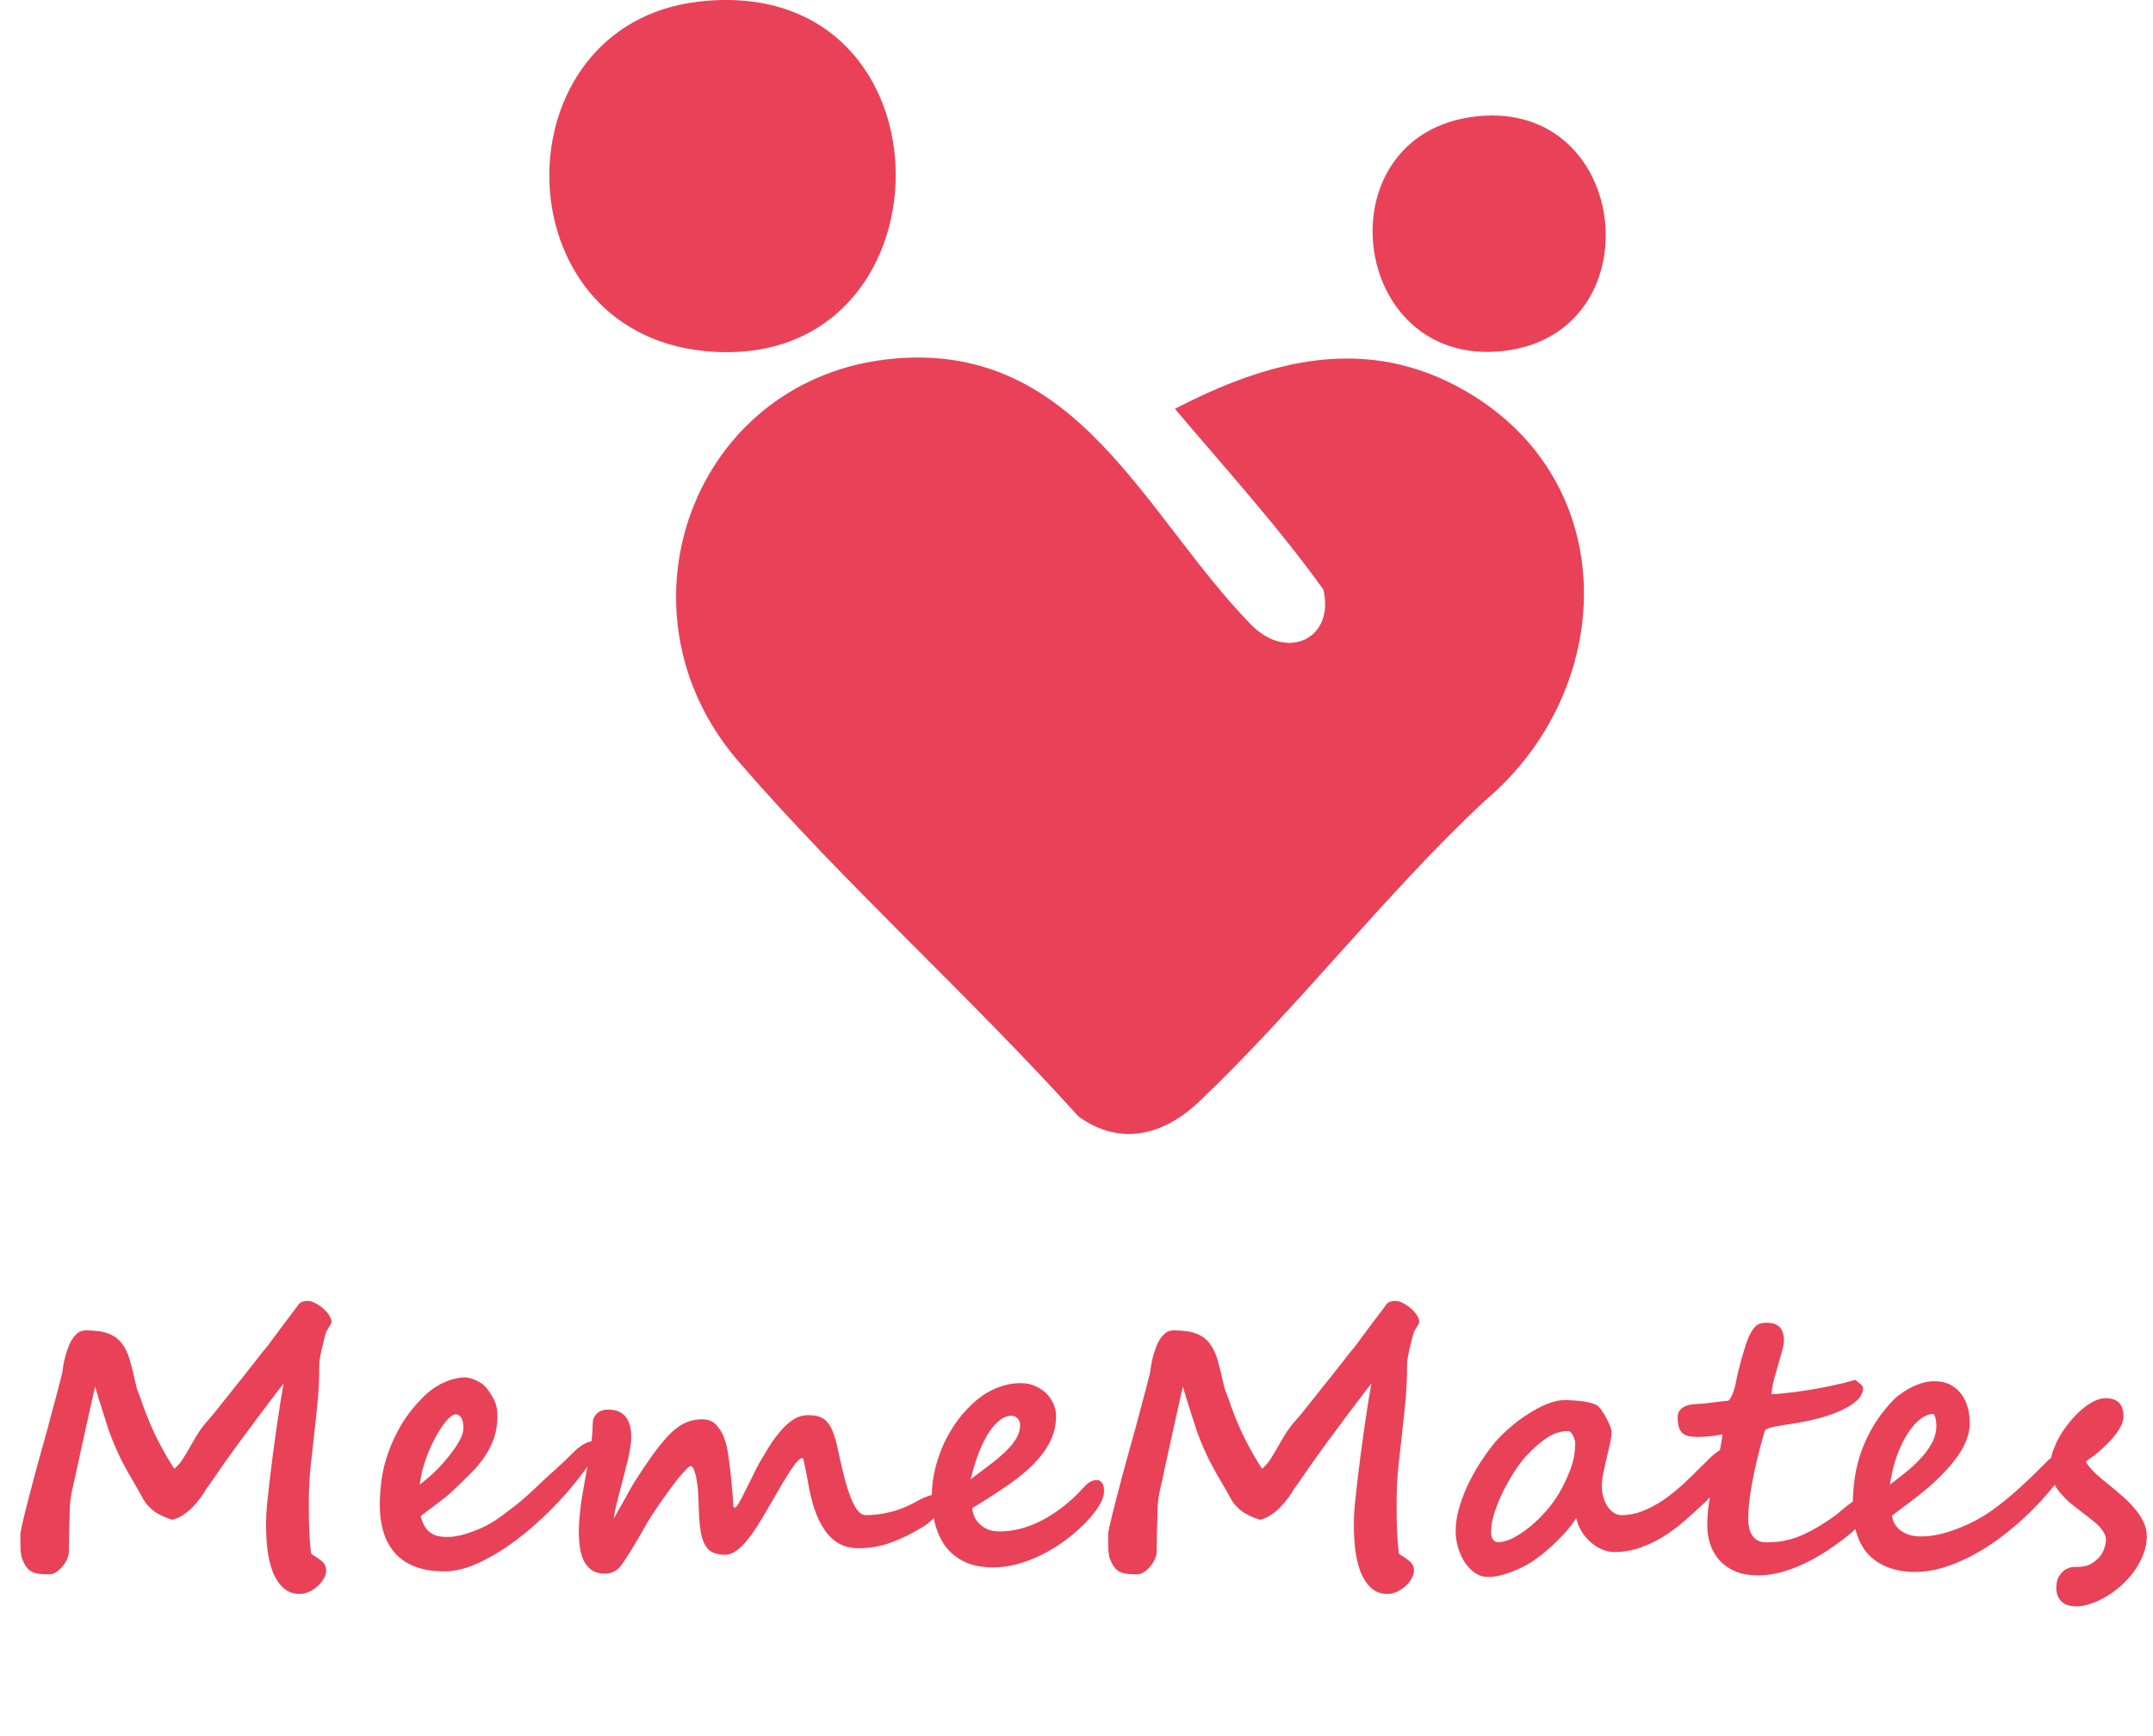 <svg width="243" height="196" viewBox="0 0 243 196" fill="none" xmlns="http://www.w3.org/2000/svg">
<g clip-path="url(#clip0_17_184)">
<path d="M100.967 40.474C121.711 38.67 129.139 58.135 141.189 70.496C145.286 74.695 150.7 72.058 149.357 66.538C144.247 59.42 138.275 52.856 132.608 46.148C143.301 40.593 154.313 37.703 165.451 44.162C183.27 54.492 182.464 77.943 167.499 90.465C156.301 100.959 146.464 113.761 135.42 124.277C131.405 128.102 126.544 129.482 121.718 126.021C109.496 112.444 95.201 99.684 83.319 85.911C68.555 68.793 78.364 42.439 100.963 40.477L100.967 40.474Z" fill="#E94158"/>
<path d="M78.865 0.182C108.612 -3.237 108.191 42.474 79.514 39.623C56.291 37.318 56.252 2.781 78.865 0.182Z" fill="#E94258"/>
<path d="M166.542 13.146C184.172 11.114 186.851 37.791 169.565 39.63C152.194 41.476 149.15 15.149 166.542 13.146Z" fill="#E94258"/>
</g>
<path d="M37.418 149.016C37.418 149.211 37.392 149.361 37.34 149.465C37.288 149.556 37.223 149.66 37.145 149.777C37.066 149.895 36.975 150.044 36.871 150.227C36.78 150.409 36.695 150.676 36.617 151.027C36.539 151.392 36.461 151.711 36.383 151.984C36.318 152.258 36.259 152.518 36.207 152.766C36.155 153.013 36.109 153.267 36.07 153.527C36.044 153.775 36.031 154.068 36.031 154.406C36.031 154.992 36.018 155.572 35.992 156.145C35.966 156.717 35.927 157.316 35.875 157.941C35.823 158.553 35.758 159.198 35.68 159.875C35.615 160.539 35.536 161.262 35.445 162.043C35.315 163.15 35.185 164.322 35.055 165.559C34.925 166.796 34.859 168.072 34.859 169.387C34.859 169.738 34.859 170.148 34.859 170.617C34.859 171.086 34.866 171.587 34.879 172.121C34.905 172.655 34.931 173.202 34.957 173.762C34.996 174.309 35.048 174.842 35.113 175.363C35.178 175.428 35.23 175.474 35.27 175.5C35.322 175.513 35.393 175.552 35.484 175.617C35.953 175.917 36.292 176.177 36.5 176.398C36.708 176.62 36.812 176.919 36.812 177.297C36.812 177.57 36.728 177.857 36.559 178.156C36.389 178.469 36.161 178.755 35.875 179.016C35.602 179.276 35.283 179.491 34.918 179.66C34.566 179.829 34.202 179.914 33.824 179.914C33.069 179.914 32.444 179.68 31.949 179.211C31.454 178.742 31.064 178.143 30.777 177.414C30.504 176.672 30.309 175.852 30.191 174.953C30.087 174.042 30.035 173.143 30.035 172.258V171.574C30.035 171.21 30.068 170.656 30.133 169.914C30.211 169.172 30.302 168.326 30.406 167.375C30.523 166.424 30.647 165.415 30.777 164.348C30.921 163.28 31.064 162.238 31.207 161.223C31.363 160.194 31.506 159.237 31.637 158.352C31.78 157.466 31.904 156.737 32.008 156.164C31.852 156.359 31.63 156.646 31.344 157.023C31.07 157.388 30.758 157.798 30.406 158.254C30.068 158.71 29.703 159.191 29.312 159.699C28.935 160.207 28.564 160.708 28.199 161.203C27.848 161.685 27.509 162.141 27.184 162.57C26.871 163 26.604 163.365 26.383 163.664C25.888 164.341 25.413 165.012 24.957 165.676C24.501 166.34 24.026 167.023 23.531 167.727C23.492 167.766 23.427 167.85 23.336 167.98C23.258 168.111 23.167 168.26 23.062 168.43C22.958 168.586 22.854 168.742 22.75 168.898C22.646 169.055 22.555 169.172 22.477 169.25C21.565 170.474 20.562 171.242 19.469 171.555C18.766 171.333 18.199 171.092 17.77 170.832C17.353 170.572 17.008 170.292 16.734 169.992C16.461 169.68 16.227 169.341 16.031 168.977C15.849 168.612 15.634 168.228 15.387 167.824C15.126 167.382 14.892 166.978 14.684 166.613C14.475 166.249 14.293 165.923 14.137 165.637C13.798 165.025 13.479 164.38 13.18 163.703C12.88 163.026 12.6 162.336 12.34 161.633C12.158 161.047 11.995 160.546 11.852 160.129C11.721 159.712 11.598 159.322 11.48 158.957C11.363 158.592 11.246 158.221 11.129 157.844C11.012 157.466 10.882 157.023 10.738 156.516C10.712 156.607 10.66 156.828 10.582 157.18C10.504 157.531 10.406 157.967 10.289 158.488C10.172 159.009 10.042 159.589 9.898 160.227C9.755 160.865 9.612 161.516 9.469 162.18C9.326 162.844 9.182 163.495 9.039 164.133C8.909 164.758 8.785 165.324 8.668 165.832C8.564 166.34 8.473 166.763 8.395 167.102C8.316 167.427 8.271 167.622 8.258 167.688C7.997 168.729 7.867 169.719 7.867 170.656C7.867 170.852 7.861 171.158 7.848 171.574C7.835 171.978 7.822 172.414 7.809 172.883C7.809 173.339 7.802 173.781 7.789 174.211C7.776 174.641 7.77 174.973 7.77 175.207C7.77 175.402 7.711 175.643 7.594 175.93C7.477 176.216 7.314 176.49 7.105 176.75C6.897 177.01 6.656 177.238 6.383 177.434C6.109 177.616 5.823 177.707 5.523 177.707C5.094 177.707 4.723 177.688 4.41 177.648C4.098 177.609 3.824 177.531 3.59 177.414C3.368 177.297 3.173 177.128 3.004 176.906C2.835 176.685 2.678 176.398 2.535 176.047C2.483 175.93 2.444 175.806 2.418 175.676C2.392 175.533 2.366 175.357 2.34 175.148C2.327 174.94 2.314 174.686 2.301 174.387C2.301 174.074 2.301 173.684 2.301 173.215C2.301 173.072 2.346 172.785 2.438 172.355C2.542 171.913 2.665 171.385 2.809 170.773C2.965 170.161 3.134 169.504 3.316 168.801C3.499 168.085 3.681 167.388 3.863 166.711C4.059 166.021 4.234 165.376 4.391 164.777C4.56 164.165 4.697 163.671 4.801 163.293C4.983 162.642 5.172 161.965 5.367 161.262C5.562 160.559 5.751 159.849 5.934 159.133C6.129 158.417 6.318 157.707 6.5 157.004C6.695 156.288 6.871 155.611 7.027 154.973C7.105 154.322 7.184 153.846 7.262 153.547C7.34 153.195 7.444 152.824 7.574 152.434C7.704 152.03 7.861 151.665 8.043 151.34C8.238 151.001 8.466 150.721 8.727 150.5C9 150.279 9.319 150.168 9.684 150.168C10.738 150.168 11.578 150.285 12.203 150.52C12.841 150.754 13.349 151.118 13.727 151.613C14.117 152.095 14.423 152.72 14.645 153.488C14.866 154.257 15.094 155.181 15.328 156.262C15.393 156.561 15.471 156.828 15.562 157.062C15.654 157.284 15.751 157.531 15.855 157.805C16.298 159.159 16.832 160.507 17.457 161.848C18.095 163.176 18.831 164.491 19.664 165.793C20.003 165.52 20.309 165.174 20.582 164.758C20.869 164.328 21.181 163.807 21.52 163.195C21.819 162.661 22.119 162.16 22.418 161.691C22.73 161.21 23.082 160.754 23.473 160.324C23.616 160.168 23.844 159.901 24.156 159.523C24.469 159.133 24.827 158.684 25.23 158.176C25.647 157.655 26.083 157.108 26.539 156.535C26.995 155.962 27.424 155.422 27.828 154.914C28.232 154.393 28.59 153.938 28.902 153.547C29.215 153.143 29.436 152.857 29.566 152.688C29.71 152.518 29.82 152.388 29.898 152.297C29.977 152.193 30.074 152.076 30.191 151.945C30.335 151.737 30.569 151.418 30.895 150.988C31.22 150.559 31.559 150.103 31.91 149.621C32.275 149.139 32.62 148.684 32.945 148.254C33.284 147.811 33.531 147.479 33.688 147.258C33.87 146.984 34.215 146.848 34.723 146.848C34.996 146.848 35.289 146.932 35.602 147.102C35.914 147.258 36.2 147.453 36.461 147.688C36.734 147.922 36.956 148.169 37.125 148.43C37.307 148.69 37.398 148.918 37.398 149.113L37.418 149.016ZM52.301 161.203C52.301 160.63 52.21 160.227 52.027 159.992C51.858 159.758 51.663 159.641 51.441 159.641C51.246 159.641 51.018 159.758 50.758 159.992C50.497 160.227 50.224 160.546 49.938 160.949C49.664 161.34 49.384 161.802 49.098 162.336C48.824 162.857 48.564 163.41 48.316 163.996C48.082 164.582 47.88 165.188 47.711 165.812C47.555 166.424 47.444 167.017 47.379 167.59C47.757 167.277 48.095 166.997 48.395 166.75C48.707 166.49 49 166.216 49.273 165.93C49.547 165.656 49.853 165.324 50.191 164.934C50.543 164.53 50.875 164.113 51.188 163.684C51.5 163.254 51.76 162.824 51.969 162.395C52.19 161.965 52.301 161.568 52.301 161.203ZM67.457 163.312C67.457 163.417 67.418 163.579 67.34 163.801C67.262 164.022 67.132 164.283 66.949 164.582C66.441 165.389 65.803 166.268 65.035 167.219C64.28 168.169 63.44 169.12 62.516 170.07C61.604 171.008 60.621 171.919 59.566 172.805C58.525 173.677 57.464 174.452 56.383 175.129C55.315 175.806 54.247 176.353 53.18 176.77C52.112 177.173 51.096 177.375 50.133 177.375C48.909 177.375 47.841 177.206 46.93 176.867C46.018 176.529 45.263 176.04 44.664 175.402C44.065 174.751 43.616 173.964 43.316 173.039C43.017 172.102 42.867 171.04 42.867 169.855C42.867 168.957 42.932 168.007 43.062 167.004C43.206 166.001 43.46 164.986 43.824 163.957C44.189 162.915 44.677 161.874 45.289 160.832C45.914 159.777 46.708 158.762 47.672 157.785C48.414 157.03 49.215 156.457 50.074 156.066C50.934 155.676 51.754 155.48 52.535 155.48C52.678 155.48 52.861 155.513 53.082 155.578C53.303 155.63 53.525 155.708 53.746 155.812C53.967 155.917 54.182 156.04 54.391 156.184C54.599 156.327 54.768 156.483 54.898 156.652C55.315 157.186 55.628 157.694 55.836 158.176C56.044 158.645 56.148 159.178 56.148 159.777C56.148 160.715 56.018 161.561 55.758 162.316C55.497 163.072 55.139 163.781 54.684 164.445C54.241 165.096 53.714 165.728 53.102 166.34C52.49 166.952 51.832 167.59 51.129 168.254C50.699 168.658 50.165 169.1 49.527 169.582C48.889 170.051 48.206 170.565 47.477 171.125C47.581 171.529 47.711 171.88 47.867 172.18C48.023 172.466 48.219 172.707 48.453 172.902C48.688 173.098 48.967 173.247 49.293 173.352C49.632 173.443 50.029 173.488 50.484 173.488C51.096 173.488 51.747 173.384 52.438 173.176C53.141 172.967 53.844 172.701 54.547 172.375C55.159 172.089 55.764 171.73 56.363 171.301C56.962 170.858 57.568 170.402 58.18 169.934C58.557 169.647 59.039 169.237 59.625 168.703C60.224 168.156 60.829 167.59 61.441 167.004C61.858 166.613 62.275 166.236 62.691 165.871C63.108 165.493 63.551 165.077 64.019 164.621L65.055 163.605C65.81 162.993 66.422 162.688 66.891 162.688C67.138 162.688 67.294 162.759 67.359 162.902C67.424 163.046 67.457 163.182 67.457 163.312ZM106.402 169.699C106.402 169.882 106.331 170.096 106.188 170.344C106.044 170.578 105.868 170.819 105.66 171.066C105.452 171.301 105.224 171.529 104.977 171.75C104.742 171.958 104.521 172.128 104.312 172.258C103.062 173.039 101.839 173.651 100.641 174.094C99.456 174.536 98.212 174.758 96.91 174.758C96.09 174.758 95.361 174.589 94.723 174.25C94.098 173.898 93.557 173.397 93.102 172.746C92.646 172.095 92.255 171.301 91.93 170.363C91.617 169.413 91.363 168.345 91.168 167.16C91.116 166.822 91.057 166.496 90.992 166.184C90.927 165.871 90.868 165.598 90.816 165.363C90.764 165.116 90.719 164.921 90.68 164.777C90.641 164.634 90.615 164.562 90.602 164.562C90.302 164.562 89.853 165.018 89.254 165.93C88.668 166.828 87.913 168.091 86.988 169.719C86.467 170.63 85.979 171.451 85.523 172.18C85.068 172.896 84.632 173.501 84.215 173.996C83.798 174.478 83.394 174.849 83.004 175.109C82.613 175.37 82.229 175.5 81.852 175.5C81.253 175.5 80.764 175.402 80.387 175.207C80.009 175.012 79.71 174.686 79.488 174.23C79.267 173.775 79.111 173.169 79.019 172.414C78.928 171.659 78.87 170.721 78.844 169.602C78.818 168.299 78.713 167.29 78.531 166.574C78.362 165.845 78.167 165.48 77.945 165.48C77.854 165.48 77.691 165.604 77.457 165.852C77.223 166.086 76.943 166.398 76.617 166.789C76.305 167.18 75.966 167.622 75.602 168.117C75.237 168.612 74.879 169.113 74.527 169.621C74.176 170.129 73.844 170.624 73.531 171.105C73.219 171.587 72.965 172.01 72.769 172.375C72.613 172.661 72.424 172.993 72.203 173.371C71.982 173.749 71.754 174.133 71.519 174.523C71.285 174.914 71.051 175.292 70.816 175.656C70.582 176.021 70.374 176.333 70.191 176.594C69.957 176.932 69.671 177.193 69.332 177.375C69.007 177.544 68.648 177.629 68.258 177.629C67.659 177.629 67.164 177.492 66.773 177.219C66.396 176.945 66.096 176.587 65.875 176.145C65.667 175.702 65.523 175.194 65.445 174.621C65.367 174.048 65.328 173.469 65.328 172.883C65.328 172.375 65.354 171.841 65.406 171.281C65.458 170.708 65.523 170.129 65.602 169.543C65.693 168.957 65.79 168.371 65.894 167.785C65.999 167.186 66.103 166.607 66.207 166.047C66.389 165.005 66.546 164.055 66.676 163.195C66.819 162.336 66.891 161.516 66.891 160.734C66.891 160.279 67.04 159.895 67.34 159.582C67.652 159.27 68.082 159.113 68.629 159.113C70.374 159.113 71.246 160.155 71.246 162.238C71.246 162.577 71.207 162.987 71.129 163.469C71.051 163.938 70.947 164.445 70.816 164.992C70.686 165.526 70.543 166.086 70.387 166.672C70.231 167.258 70.081 167.837 69.938 168.41C69.794 168.97 69.658 169.51 69.527 170.031C69.41 170.552 69.319 171.021 69.254 171.438C69.28 171.398 69.352 171.275 69.469 171.066C69.586 170.858 69.723 170.611 69.879 170.324C70.048 170.038 70.224 169.732 70.406 169.406C70.588 169.081 70.758 168.775 70.914 168.488C71.083 168.189 71.227 167.935 71.344 167.727C71.474 167.518 71.552 167.388 71.578 167.336C72.268 166.242 72.919 165.266 73.531 164.406C74.143 163.547 74.736 162.805 75.309 162.18C75.908 161.516 76.526 161.021 77.164 160.695C77.815 160.37 78.512 160.207 79.254 160.207C79.905 160.207 80.419 160.402 80.797 160.793C81.188 161.184 81.493 161.672 81.715 162.258C81.936 162.844 82.092 163.482 82.184 164.172C82.288 164.862 82.372 165.5 82.438 166.086C82.477 166.424 82.516 166.796 82.555 167.199C82.594 167.59 82.626 167.967 82.652 168.332C82.691 168.697 82.717 169.029 82.731 169.328C82.757 169.628 82.769 169.855 82.769 170.012C82.769 170.077 82.789 170.122 82.828 170.148C82.88 170.161 82.926 170.168 82.965 170.168C83.03 170.168 83.128 170.07 83.258 169.875C83.388 169.667 83.538 169.406 83.707 169.094C83.876 168.768 84.052 168.417 84.234 168.039C84.43 167.648 84.618 167.271 84.801 166.906C84.983 166.529 85.152 166.184 85.309 165.871C85.465 165.559 85.588 165.324 85.68 165.168C85.992 164.66 86.331 164.094 86.695 163.469C87.073 162.844 87.49 162.258 87.945 161.711C88.401 161.151 88.896 160.682 89.43 160.305C89.977 159.927 90.576 159.738 91.227 159.738C91.969 159.738 92.542 159.875 92.945 160.148C93.349 160.422 93.668 160.832 93.902 161.379C94.15 161.926 94.358 162.609 94.527 163.43C94.697 164.237 94.912 165.181 95.172 166.262C95.537 167.772 95.927 168.944 96.344 169.777C96.773 170.611 97.236 171.027 97.731 171.027C98.577 171.027 99.495 170.91 100.484 170.676C101.487 170.441 102.62 169.966 103.883 169.25C103.935 169.224 104.026 169.178 104.156 169.113C104.299 169.048 104.449 168.99 104.605 168.938C104.762 168.872 104.911 168.82 105.055 168.781C105.198 168.729 105.302 168.703 105.367 168.703C105.471 168.703 105.582 168.729 105.699 168.781C105.816 168.833 105.927 168.905 106.031 168.996C106.135 169.087 106.22 169.191 106.285 169.309C106.363 169.426 106.402 169.556 106.402 169.699ZM115.133 160.852C115.133 160.643 115.094 160.474 115.016 160.344C114.938 160.201 114.846 160.09 114.742 160.012C114.651 159.934 114.553 159.882 114.449 159.855C114.358 159.816 114.293 159.797 114.254 159.797C113.668 159.797 113.128 160.025 112.633 160.48C112.138 160.923 111.695 161.496 111.305 162.199C110.914 162.902 110.569 163.677 110.27 164.523C109.983 165.37 109.742 166.19 109.547 166.984C110.328 166.385 111.057 165.832 111.734 165.324C112.411 164.816 112.997 164.322 113.492 163.84C114 163.358 114.397 162.876 114.684 162.395C114.983 161.913 115.133 161.398 115.133 160.852ZM124.605 168.332C124.605 168.814 124.417 169.361 124.039 169.973C123.661 170.585 123.154 171.223 122.516 171.887C121.812 172.603 121.038 173.273 120.191 173.898C119.358 174.51 118.486 175.044 117.574 175.5C116.676 175.943 115.758 176.294 114.82 176.555C113.883 176.802 112.971 176.926 112.086 176.926C110.992 176.926 110.016 176.757 109.156 176.418C108.31 176.066 107.587 175.559 106.988 174.895C106.402 174.217 105.953 173.378 105.641 172.375C105.328 171.372 105.172 170.22 105.172 168.918C105.172 168.137 105.243 167.342 105.387 166.535C105.543 165.728 105.764 164.927 106.051 164.133C106.337 163.326 106.695 162.551 107.125 161.809C107.555 161.053 108.043 160.344 108.59 159.68C108.941 159.263 109.339 158.846 109.781 158.43C110.237 158 110.738 157.616 111.285 157.277C111.832 156.939 112.431 156.665 113.082 156.457C113.746 156.236 114.462 156.125 115.23 156.125C115.855 156.125 116.409 156.242 116.891 156.477C117.385 156.698 117.802 156.984 118.141 157.336C118.479 157.688 118.74 158.085 118.922 158.527C119.104 158.97 119.195 159.406 119.195 159.836C119.195 160.852 118.974 161.802 118.531 162.688C118.102 163.56 117.496 164.4 116.715 165.207C115.934 166.001 114.99 166.783 113.883 167.551C112.789 168.319 111.578 169.107 110.25 169.914C110.185 169.94 110.081 169.999 109.938 170.09C109.807 170.181 109.742 170.24 109.742 170.266C109.755 170.526 109.82 170.806 109.938 171.105C110.055 171.405 110.237 171.685 110.484 171.945C110.732 172.206 111.044 172.427 111.422 172.609C111.812 172.779 112.275 172.863 112.809 172.863C113.629 172.863 114.456 172.753 115.289 172.531C116.122 172.297 116.943 171.965 117.75 171.535C118.557 171.105 119.345 170.585 120.113 169.973C120.882 169.361 121.611 168.671 122.301 167.902C122.561 167.603 122.815 167.388 123.062 167.258C123.323 167.128 123.564 167.062 123.785 167.062C124.007 167.062 124.195 167.154 124.352 167.336C124.521 167.518 124.605 167.85 124.605 168.332ZM160.191 149.016C160.191 149.211 160.165 149.361 160.113 149.465C160.061 149.556 159.996 149.66 159.918 149.777C159.84 149.895 159.749 150.044 159.645 150.227C159.553 150.409 159.469 150.676 159.391 151.027C159.312 151.392 159.234 151.711 159.156 151.984C159.091 152.258 159.033 152.518 158.98 152.766C158.928 153.013 158.883 153.267 158.844 153.527C158.818 153.775 158.805 154.068 158.805 154.406C158.805 154.992 158.792 155.572 158.766 156.145C158.74 156.717 158.701 157.316 158.648 157.941C158.596 158.553 158.531 159.198 158.453 159.875C158.388 160.539 158.31 161.262 158.219 162.043C158.089 163.15 157.958 164.322 157.828 165.559C157.698 166.796 157.633 168.072 157.633 169.387C157.633 169.738 157.633 170.148 157.633 170.617C157.633 171.086 157.639 171.587 157.652 172.121C157.678 172.655 157.704 173.202 157.73 173.762C157.77 174.309 157.822 174.842 157.887 175.363C157.952 175.428 158.004 175.474 158.043 175.5C158.095 175.513 158.167 175.552 158.258 175.617C158.727 175.917 159.065 176.177 159.273 176.398C159.482 176.62 159.586 176.919 159.586 177.297C159.586 177.57 159.501 177.857 159.332 178.156C159.163 178.469 158.935 178.755 158.648 179.016C158.375 179.276 158.056 179.491 157.691 179.66C157.34 179.829 156.975 179.914 156.598 179.914C155.842 179.914 155.217 179.68 154.723 179.211C154.228 178.742 153.837 178.143 153.551 177.414C153.277 176.672 153.082 175.852 152.965 174.953C152.861 174.042 152.809 173.143 152.809 172.258V171.574C152.809 171.21 152.841 170.656 152.906 169.914C152.984 169.172 153.076 168.326 153.18 167.375C153.297 166.424 153.421 165.415 153.551 164.348C153.694 163.28 153.837 162.238 153.98 161.223C154.137 160.194 154.28 159.237 154.41 158.352C154.553 157.466 154.677 156.737 154.781 156.164C154.625 156.359 154.404 156.646 154.117 157.023C153.844 157.388 153.531 157.798 153.18 158.254C152.841 158.71 152.477 159.191 152.086 159.699C151.708 160.207 151.337 160.708 150.973 161.203C150.621 161.685 150.283 162.141 149.957 162.57C149.645 163 149.378 163.365 149.156 163.664C148.661 164.341 148.186 165.012 147.73 165.676C147.275 166.34 146.799 167.023 146.305 167.727C146.266 167.766 146.201 167.85 146.109 167.98C146.031 168.111 145.94 168.26 145.836 168.43C145.732 168.586 145.628 168.742 145.523 168.898C145.419 169.055 145.328 169.172 145.25 169.25C144.339 170.474 143.336 171.242 142.242 171.555C141.539 171.333 140.973 171.092 140.543 170.832C140.126 170.572 139.781 170.292 139.508 169.992C139.234 169.68 139 169.341 138.805 168.977C138.622 168.612 138.408 168.228 138.16 167.824C137.9 167.382 137.665 166.978 137.457 166.613C137.249 166.249 137.066 165.923 136.91 165.637C136.572 165.025 136.253 164.38 135.953 163.703C135.654 163.026 135.374 162.336 135.113 161.633C134.931 161.047 134.768 160.546 134.625 160.129C134.495 159.712 134.371 159.322 134.254 158.957C134.137 158.592 134.02 158.221 133.902 157.844C133.785 157.466 133.655 157.023 133.512 156.516C133.486 156.607 133.434 156.828 133.355 157.18C133.277 157.531 133.18 157.967 133.062 158.488C132.945 159.009 132.815 159.589 132.672 160.227C132.529 160.865 132.385 161.516 132.242 162.18C132.099 162.844 131.956 163.495 131.812 164.133C131.682 164.758 131.559 165.324 131.441 165.832C131.337 166.34 131.246 166.763 131.168 167.102C131.09 167.427 131.044 167.622 131.031 167.688C130.771 168.729 130.641 169.719 130.641 170.656C130.641 170.852 130.634 171.158 130.621 171.574C130.608 171.978 130.595 172.414 130.582 172.883C130.582 173.339 130.576 173.781 130.562 174.211C130.549 174.641 130.543 174.973 130.543 175.207C130.543 175.402 130.484 175.643 130.367 175.93C130.25 176.216 130.087 176.49 129.879 176.75C129.671 177.01 129.43 177.238 129.156 177.434C128.883 177.616 128.596 177.707 128.297 177.707C127.867 177.707 127.496 177.688 127.184 177.648C126.871 177.609 126.598 177.531 126.363 177.414C126.142 177.297 125.947 177.128 125.777 176.906C125.608 176.685 125.452 176.398 125.309 176.047C125.257 175.93 125.217 175.806 125.191 175.676C125.165 175.533 125.139 175.357 125.113 175.148C125.1 174.94 125.087 174.686 125.074 174.387C125.074 174.074 125.074 173.684 125.074 173.215C125.074 173.072 125.12 172.785 125.211 172.355C125.315 171.913 125.439 171.385 125.582 170.773C125.738 170.161 125.908 169.504 126.09 168.801C126.272 168.085 126.454 167.388 126.637 166.711C126.832 166.021 127.008 165.376 127.164 164.777C127.333 164.165 127.47 163.671 127.574 163.293C127.757 162.642 127.945 161.965 128.141 161.262C128.336 160.559 128.525 159.849 128.707 159.133C128.902 158.417 129.091 157.707 129.273 157.004C129.469 156.288 129.645 155.611 129.801 154.973C129.879 154.322 129.957 153.846 130.035 153.547C130.113 153.195 130.217 152.824 130.348 152.434C130.478 152.03 130.634 151.665 130.816 151.34C131.012 151.001 131.24 150.721 131.5 150.5C131.773 150.279 132.092 150.168 132.457 150.168C133.512 150.168 134.352 150.285 134.977 150.52C135.615 150.754 136.122 151.118 136.5 151.613C136.891 152.095 137.197 152.72 137.418 153.488C137.639 154.257 137.867 155.181 138.102 156.262C138.167 156.561 138.245 156.828 138.336 157.062C138.427 157.284 138.525 157.531 138.629 157.805C139.072 159.159 139.605 160.507 140.23 161.848C140.868 163.176 141.604 164.491 142.438 165.793C142.776 165.52 143.082 165.174 143.355 164.758C143.642 164.328 143.954 163.807 144.293 163.195C144.592 162.661 144.892 162.16 145.191 161.691C145.504 161.21 145.855 160.754 146.246 160.324C146.389 160.168 146.617 159.901 146.93 159.523C147.242 159.133 147.6 158.684 148.004 158.176C148.421 157.655 148.857 157.108 149.312 156.535C149.768 155.962 150.198 155.422 150.602 154.914C151.005 154.393 151.363 153.938 151.676 153.547C151.988 153.143 152.21 152.857 152.34 152.688C152.483 152.518 152.594 152.388 152.672 152.297C152.75 152.193 152.848 152.076 152.965 151.945C153.108 151.737 153.342 151.418 153.668 150.988C153.993 150.559 154.332 150.103 154.684 149.621C155.048 149.139 155.393 148.684 155.719 148.254C156.057 147.811 156.305 147.479 156.461 147.258C156.643 146.984 156.988 146.848 157.496 146.848C157.77 146.848 158.062 146.932 158.375 147.102C158.688 147.258 158.974 147.453 159.234 147.688C159.508 147.922 159.729 148.169 159.898 148.43C160.081 148.69 160.172 148.918 160.172 149.113L160.191 149.016ZM177.789 162.883C177.789 162.766 177.763 162.629 177.711 162.473C177.672 162.316 177.613 162.173 177.535 162.043C177.47 161.9 177.392 161.783 177.301 161.691C177.21 161.587 177.125 161.535 177.047 161.535C176.188 161.535 175.4 161.77 174.684 162.238C173.98 162.694 173.245 163.319 172.477 164.113C172.047 164.543 171.585 165.122 171.09 165.852C170.608 166.581 170.159 167.355 169.742 168.176C169.326 168.996 168.98 169.816 168.707 170.637C168.434 171.457 168.297 172.18 168.297 172.805C168.297 172.961 168.303 173.117 168.316 173.273C168.342 173.417 168.382 173.547 168.434 173.664C168.499 173.781 168.583 173.879 168.688 173.957C168.792 174.035 168.928 174.074 169.098 174.074C169.592 174.074 170.152 173.918 170.777 173.605C171.402 173.28 172.027 172.863 172.652 172.355C173.29 171.835 173.902 171.242 174.488 170.578C175.087 169.901 175.589 169.211 175.992 168.508C176.487 167.648 176.91 166.75 177.262 165.812C177.613 164.875 177.789 163.898 177.789 162.883ZM195.543 164.895C195.543 165.051 195.51 165.24 195.445 165.461C195.393 165.669 195.322 165.884 195.23 166.105C195.139 166.314 195.035 166.522 194.918 166.73C194.814 166.926 194.71 167.095 194.605 167.238C194.54 167.329 194.436 167.46 194.293 167.629C194.15 167.785 193.987 167.967 193.805 168.176C193.622 168.371 193.414 168.586 193.18 168.82C192.958 169.055 192.73 169.289 192.496 169.523C191.741 170.227 190.973 170.923 190.191 171.613C189.423 172.29 188.616 172.896 187.77 173.43C186.923 173.951 186.038 174.374 185.113 174.699C184.189 175.025 183.206 175.188 182.164 175.188C181.721 175.188 181.272 175.09 180.816 174.895C180.361 174.699 179.938 174.432 179.547 174.094C179.156 173.755 178.811 173.352 178.512 172.883C178.225 172.401 178.023 171.887 177.906 171.34C177.672 171.73 177.366 172.154 176.988 172.609C176.611 173.052 176.194 173.495 175.738 173.938C175.296 174.38 174.833 174.803 174.352 175.207C173.87 175.598 173.421 175.936 173.004 176.223C172.717 176.418 172.366 176.62 171.949 176.828C171.546 177.036 171.116 177.232 170.66 177.414C170.204 177.583 169.742 177.727 169.273 177.844C168.818 177.948 168.395 178 168.004 178C167.379 178 166.832 177.824 166.363 177.473C165.895 177.108 165.504 176.665 165.191 176.145C164.892 175.624 164.664 175.07 164.508 174.484C164.365 173.898 164.293 173.371 164.293 172.902C164.293 172.043 164.417 171.171 164.664 170.285C164.924 169.387 165.25 168.514 165.641 167.668C166.044 166.822 166.487 166.014 166.969 165.246C167.464 164.478 167.945 163.794 168.414 163.195C168.909 162.57 169.501 161.952 170.191 161.34C170.882 160.715 171.604 160.161 172.359 159.68C173.115 159.185 173.857 158.788 174.586 158.488C175.328 158.189 175.986 158.039 176.559 158.039C176.871 158.039 177.19 158.052 177.516 158.078C177.854 158.091 178.186 158.117 178.512 158.156C178.837 158.195 179.15 158.254 179.449 158.332C179.749 158.41 180.016 158.508 180.25 158.625C180.406 158.729 180.576 158.918 180.758 159.191C180.953 159.452 181.129 159.738 181.285 160.051C181.454 160.35 181.598 160.65 181.715 160.949C181.832 161.249 181.891 161.483 181.891 161.652C181.891 162.017 181.832 162.453 181.715 162.961C181.611 163.456 181.487 163.977 181.344 164.523C181.214 165.07 181.09 165.63 180.973 166.203C180.855 166.776 180.797 167.323 180.797 167.844C180.797 168.208 180.849 168.579 180.953 168.957C181.057 169.335 181.207 169.68 181.402 169.992C181.598 170.292 181.832 170.539 182.105 170.734C182.379 170.93 182.685 171.027 183.023 171.027C183.792 171.027 184.553 170.884 185.309 170.598C186.064 170.311 186.819 169.921 187.574 169.426C188.329 168.918 189.085 168.326 189.84 167.648C190.595 166.958 191.357 166.216 192.125 165.422C192.151 165.422 192.255 165.324 192.438 165.129C192.62 164.934 192.835 164.719 193.082 164.484C193.342 164.25 193.609 164.035 193.883 163.84C194.169 163.645 194.417 163.547 194.625 163.547C195.003 163.547 195.25 163.658 195.367 163.879C195.484 164.1 195.543 164.439 195.543 164.895ZM192.691 172.141C192.691 171.542 192.724 170.943 192.789 170.344C192.867 169.732 192.958 169.133 193.062 168.547C193.18 167.948 193.303 167.368 193.434 166.809C193.564 166.249 193.681 165.715 193.785 165.207C193.928 164.53 194.059 163.924 194.176 163.391C194.293 162.857 194.365 162.362 194.391 161.906C194.195 161.945 193.974 161.984 193.727 162.023C193.492 162.049 193.251 162.082 193.004 162.121C192.757 162.147 192.516 162.167 192.281 162.18C192.047 162.193 191.852 162.199 191.695 162.199C191.292 162.199 190.94 162.173 190.641 162.121C190.354 162.056 190.113 161.945 189.918 161.789C189.723 161.62 189.579 161.392 189.488 161.105C189.397 160.806 189.352 160.428 189.352 159.973C189.352 159.686 189.417 159.445 189.547 159.25C189.69 159.055 189.872 158.898 190.094 158.781C190.328 158.664 190.582 158.586 190.855 158.547C191.142 158.495 191.422 158.469 191.695 158.469C191.799 158.469 192.001 158.456 192.301 158.43C192.6 158.391 192.919 158.352 193.258 158.312C193.596 158.273 193.928 158.234 194.254 158.195C194.579 158.156 194.82 158.13 194.977 158.117C195.081 158.117 195.178 158.039 195.27 157.883C195.374 157.727 195.465 157.544 195.543 157.336C195.634 157.115 195.712 156.893 195.777 156.672C195.842 156.438 195.888 156.242 195.914 156.086C195.979 155.734 196.07 155.305 196.188 154.797C196.318 154.289 196.454 153.768 196.598 153.234C196.754 152.701 196.91 152.193 197.066 151.711C197.236 151.216 197.398 150.826 197.555 150.539C197.763 150.135 197.991 149.829 198.238 149.621C198.486 149.413 198.857 149.309 199.352 149.309C200.042 149.309 200.543 149.471 200.855 149.797C201.181 150.122 201.344 150.624 201.344 151.301C201.344 151.613 201.272 152.017 201.129 152.512C200.999 153.007 200.849 153.54 200.68 154.113C200.51 154.673 200.348 155.246 200.191 155.832C200.048 156.405 199.97 156.919 199.957 157.375C200.217 157.375 200.595 157.349 201.09 157.297C201.585 157.245 202.105 157.186 202.652 157.121C203.199 157.043 203.72 156.965 204.215 156.887C204.723 156.809 205.107 156.743 205.367 156.691C205.914 156.574 206.331 156.49 206.617 156.438C206.917 156.372 207.184 156.314 207.418 156.262C207.665 156.21 207.926 156.151 208.199 156.086C208.486 156.008 208.883 155.897 209.391 155.754C209.586 155.91 209.742 156.034 209.859 156.125C209.977 156.216 210.061 156.294 210.113 156.359C210.178 156.411 210.217 156.464 210.23 156.516C210.257 156.568 210.27 156.626 210.27 156.691C210.27 157.199 210.035 157.668 209.566 158.098C209.098 158.514 208.505 158.885 207.789 159.211C207.073 159.536 206.292 159.816 205.445 160.051C204.612 160.272 203.824 160.448 203.082 160.578C202.535 160.669 202.04 160.747 201.598 160.812C201.168 160.878 200.79 160.943 200.465 161.008C200.139 161.06 199.872 161.125 199.664 161.203C199.456 161.268 199.299 161.353 199.195 161.457C199.026 162.043 198.831 162.746 198.609 163.566C198.401 164.374 198.199 165.227 198.004 166.125C197.809 167.023 197.646 167.935 197.516 168.859C197.385 169.771 197.32 170.624 197.32 171.418C197.32 172.316 197.496 172.987 197.848 173.43C198.199 173.872 198.694 174.094 199.332 174.094C199.918 174.094 200.491 174.055 201.051 173.977C201.624 173.885 202.216 173.729 202.828 173.508C203.453 173.273 204.111 172.961 204.801 172.57C205.504 172.18 206.285 171.678 207.145 171.066C207.379 170.884 207.62 170.682 207.867 170.461C208.128 170.24 208.388 170.031 208.648 169.836C208.909 169.628 209.176 169.458 209.449 169.328C209.723 169.185 210.003 169.113 210.289 169.113C210.549 169.113 210.751 169.178 210.895 169.309C211.051 169.426 211.129 169.615 211.129 169.875C211.129 170.07 211.064 170.311 210.934 170.598C210.803 170.871 210.621 171.164 210.387 171.477C210.152 171.789 209.872 172.115 209.547 172.453C209.234 172.779 208.883 173.091 208.492 173.391C207.737 173.99 206.943 174.562 206.109 175.109C205.289 175.643 204.449 176.112 203.59 176.516C202.743 176.919 201.891 177.238 201.031 177.473C200.172 177.707 199.319 177.824 198.473 177.824C197.431 177.824 196.546 177.668 195.816 177.355C195.087 177.03 194.488 176.6 194.02 176.066C193.564 175.533 193.225 174.927 193.004 174.25C192.796 173.56 192.691 172.857 192.691 172.141ZM218.551 160.91C218.551 160.624 218.518 160.35 218.453 160.09C218.401 159.829 218.31 159.667 218.18 159.602C217.737 159.602 217.262 159.79 216.754 160.168C216.259 160.546 215.784 161.086 215.328 161.789C214.872 162.479 214.462 163.319 214.098 164.309C213.746 165.285 213.486 166.372 213.316 167.57C213.928 167.115 214.54 166.639 215.152 166.145C215.777 165.637 216.337 165.109 216.832 164.562C217.34 164.016 217.75 163.443 218.062 162.844C218.388 162.232 218.551 161.587 218.551 160.91ZM233.785 164.504C233.785 164.738 233.609 165.168 233.258 165.793C232.581 166.77 231.826 167.74 230.992 168.703C230.172 169.654 229.293 170.559 228.355 171.418C227.418 172.277 226.441 173.078 225.426 173.82C224.41 174.549 223.382 175.181 222.34 175.715C221.298 176.249 220.257 176.672 219.215 176.984C218.186 177.284 217.177 177.434 216.188 177.434C213.961 177.434 212.223 176.809 210.973 175.559C209.736 174.296 209.117 172.395 209.117 169.855C209.117 168.84 209.189 167.844 209.332 166.867C209.475 165.878 209.71 164.908 210.035 163.957C210.374 162.993 210.81 162.049 211.344 161.125C211.878 160.201 212.535 159.302 213.316 158.43C213.603 158.104 213.935 157.792 214.312 157.492C214.703 157.193 215.113 156.926 215.543 156.691C215.986 156.457 216.441 156.268 216.91 156.125C217.392 155.982 217.867 155.91 218.336 155.91C219.026 155.91 219.618 156.04 220.113 156.301C220.621 156.561 221.038 156.913 221.363 157.355C221.689 157.785 221.93 158.286 222.086 158.859C222.242 159.419 222.32 160.012 222.32 160.637C222.32 161.796 221.891 163 221.031 164.25C220.172 165.487 218.98 166.757 217.457 168.059C216.962 168.475 216.389 168.931 215.738 169.426C215.087 169.908 214.358 170.454 213.551 171.066C213.577 171.392 213.668 171.698 213.824 171.984C213.993 172.271 214.215 172.525 214.488 172.746C214.775 172.954 215.113 173.124 215.504 173.254C215.895 173.371 216.337 173.43 216.832 173.43C217.47 173.43 218.147 173.352 218.863 173.195C219.579 173.026 220.289 172.805 220.992 172.531C221.695 172.258 222.379 171.945 223.043 171.594C223.707 171.229 224.312 170.852 224.859 170.461C225.823 169.771 226.747 169.029 227.633 168.234C228.531 167.427 229.397 166.607 230.23 165.773L231.266 164.738C231.982 164.1 232.594 163.781 233.102 163.781C233.362 163.781 233.538 163.872 233.629 164.055C233.733 164.224 233.785 164.374 233.785 164.504ZM242.301 173.43C242.301 174.107 242.171 174.777 241.91 175.441C241.663 176.092 241.331 176.711 240.914 177.297C240.497 177.883 240.016 178.423 239.469 178.918C238.922 179.413 238.355 179.836 237.77 180.188C237.184 180.539 236.598 180.812 236.012 181.008C235.426 181.216 234.879 181.32 234.371 181.32C233.577 181.32 232.997 181.125 232.633 180.734C232.268 180.357 232.086 179.842 232.086 179.191C232.086 178.879 232.132 178.579 232.223 178.293C232.327 178.02 232.47 177.779 232.652 177.57C232.835 177.349 233.056 177.18 233.316 177.062C233.59 176.932 233.896 176.867 234.234 176.867H234.586C234.846 176.867 235.139 176.828 235.465 176.75C235.79 176.672 236.168 176.457 236.598 176.105C236.975 175.793 237.249 175.422 237.418 174.992C237.6 174.549 237.691 174.165 237.691 173.84C237.691 173.553 237.62 173.286 237.477 173.039C237.333 172.779 237.145 172.525 236.91 172.277C236.676 172.03 236.402 171.789 236.09 171.555C235.79 171.307 235.471 171.06 235.133 170.812C234.69 170.474 234.241 170.122 233.785 169.758C233.342 169.38 232.939 168.983 232.574 168.566C232.21 168.137 231.917 167.688 231.695 167.219C231.474 166.737 231.363 166.223 231.363 165.676C231.363 165.129 231.461 164.556 231.656 163.957C231.852 163.358 232.112 162.766 232.438 162.18C232.776 161.594 233.16 161.04 233.59 160.52C234.02 159.999 234.462 159.536 234.918 159.133C235.387 158.729 235.855 158.41 236.324 158.176C236.793 157.941 237.229 157.824 237.633 157.824C238.297 157.824 238.798 157.987 239.137 158.312C239.488 158.638 239.664 159.159 239.664 159.875C239.664 160.214 239.573 160.565 239.391 160.93C239.221 161.281 239 161.633 238.727 161.984C238.466 162.323 238.167 162.655 237.828 162.98C237.503 163.306 237.184 163.605 236.871 163.879C236.598 164.126 236.337 164.328 236.09 164.484C235.855 164.641 235.634 164.81 235.426 164.992C235.556 165.227 235.725 165.467 235.934 165.715C236.142 165.949 236.37 166.184 236.617 166.418C236.865 166.639 237.112 166.854 237.359 167.062C237.62 167.271 237.861 167.466 238.082 167.648C238.564 168.039 239.052 168.449 239.547 168.879C240.042 169.309 240.491 169.764 240.895 170.246C241.311 170.715 241.65 171.216 241.91 171.75C242.171 172.271 242.301 172.831 242.301 173.43Z" fill="#E94158"/>
<defs>
<clipPath id="clip0_17_184">
<rect width="119.233" height="128" fill="white" transform="translate(62)"/>
</clipPath>
</defs>
</svg>
